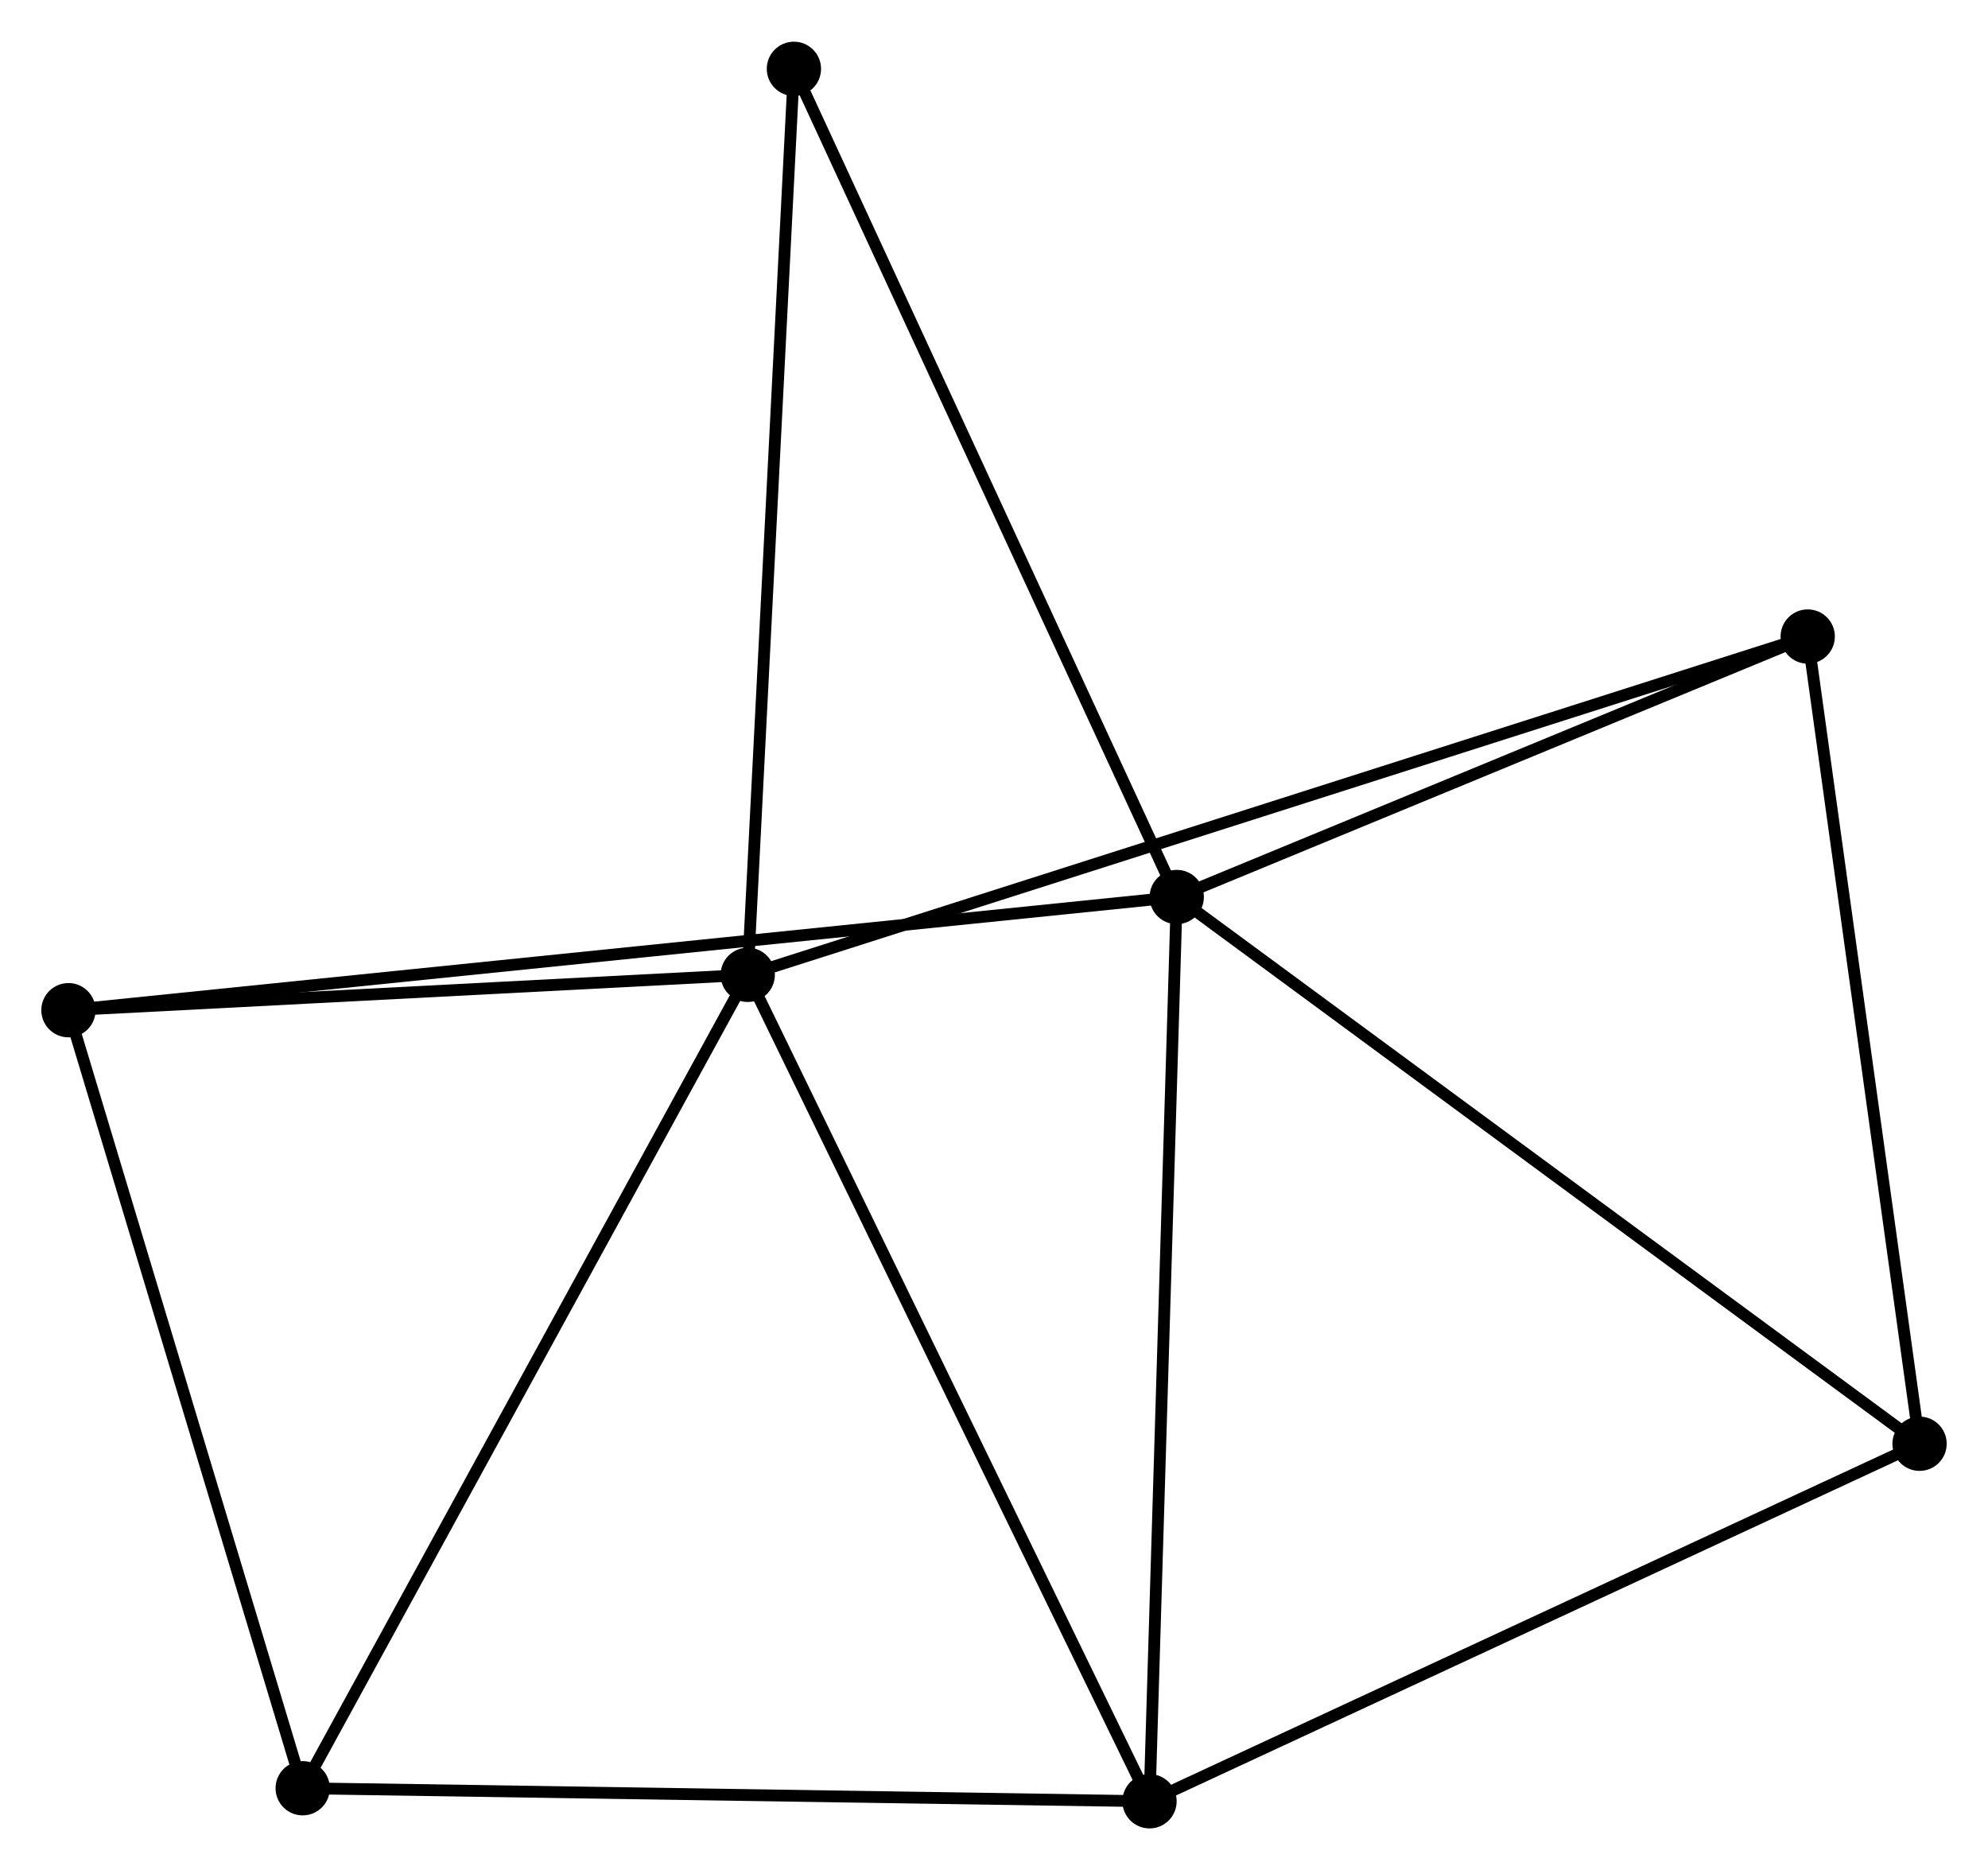 <?xml version="1.0" encoding="UTF-8" standalone="no"?>
<!DOCTYPE svg PUBLIC "-//W3C//DTD SVG 1.1//EN"
 "http://www.w3.org/Graphics/SVG/1.1/DTD/svg11.dtd">
<!-- Generated by graphviz version 2.36.0 (20140111.2315)
 -->
<!-- Title: %3 Pages: 1 -->
<svg width="168pt" height="158pt"
 viewBox="0.00 0.00 168.46 158.37" xmlns="http://www.w3.org/2000/svg" xmlns:xlink="http://www.w3.org/1999/xlink">
<g id="graph0" class="graph" transform="scale(1 1) rotate(0) translate(4 154.366)">
<title>%3</title>
<!-- 0 -->
<g id="node1" class="node"><title>0</title>
<ellipse fill="black" stroke="black" cx="59.362" cy="-71.813" rx="1.8" ry="1.8"/>
</g>
<!-- 2 -->
<g id="node2" class="node"><title>2</title>
<ellipse fill="black" stroke="black" cx="93.409" cy="-1.8" rx="1.8" ry="1.8"/>
</g>
<!-- 0&#45;&#45;2 -->
<g id="edge1" class="edge"><title>0&#45;&#45;2</title>
<path fill="none" stroke="black" d="M60.204,-70.082C64.873,-60.48 87.564,-13.819 92.472,-3.727"/>
</g>
<!-- 3 -->
<g id="node3" class="node"><title>3</title>
<ellipse fill="black" stroke="black" cx="21.65" cy="-2.904" rx="1.8" ry="1.8"/>
</g>
<!-- 0&#45;&#45;3 -->
<g id="edge2" class="edge"><title>0&#45;&#45;3</title>
<path fill="none" stroke="black" d="M58.43,-70.109C53.258,-60.658 28.124,-14.734 22.688,-4.801"/>
</g>
<!-- 5 -->
<g id="node4" class="node"><title>5</title>
<ellipse fill="black" stroke="black" cx="1.8" cy="-68.817" rx="1.8" ry="1.8"/>
</g>
<!-- 0&#45;&#45;5 -->
<g id="edge3" class="edge"><title>0&#45;&#45;5</title>
<path fill="none" stroke="black" d="M57.447,-71.713C48.708,-71.258 12.657,-69.382 3.781,-68.92"/>
</g>
<!-- 6 -->
<g id="node5" class="node"><title>6</title>
<ellipse fill="black" stroke="black" cx="149.183" cy="-100.472" rx="1.8" ry="1.8"/>
</g>
<!-- 0&#45;&#45;6 -->
<g id="edge4" class="edge"><title>0&#45;&#45;6</title>
<path fill="none" stroke="black" d="M61.238,-72.411C72.928,-76.141 135.658,-96.157 147.318,-99.877"/>
</g>
<!-- 7 -->
<g id="node6" class="node"><title>7</title>
<ellipse fill="black" stroke="black" cx="63.275" cy="-148.566" rx="1.8" ry="1.8"/>
</g>
<!-- 0&#45;&#45;7 -->
<g id="edge5" class="edge"><title>0&#45;&#45;7</title>
<path fill="none" stroke="black" d="M59.459,-73.71C60,-84.329 62.649,-136.29 63.182,-146.735"/>
</g>
<!-- 2&#45;&#45;3 -->
<g id="edge11" class="edge"><title>2&#45;&#45;3</title>
<path fill="none" stroke="black" d="M91.338,-1.832C80.86,-1.993 33.768,-2.717 23.592,-2.874"/>
</g>
<!-- 4 -->
<g id="node8" class="node"><title>4</title>
<ellipse fill="black" stroke="black" cx="158.66" cy="-32.088" rx="1.8" ry="1.8"/>
</g>
<!-- 2&#45;&#45;4 -->
<g id="edge12" class="edge"><title>2&#45;&#45;4</title>
<path fill="none" stroke="black" d="M95.291,-2.674C104.82,-7.097 147.641,-26.973 156.894,-31.268"/>
</g>
<!-- 3&#45;&#45;5 -->
<g id="edge13" class="edge"><title>3&#45;&#45;5</title>
<path fill="none" stroke="black" d="M21.077,-4.805C18.178,-14.43 5.152,-57.685 2.337,-67.032"/>
</g>
<!-- 1 -->
<g id="node7" class="node"><title>1</title>
<ellipse fill="black" stroke="black" cx="95.716" cy="-78.405" rx="1.8" ry="1.8"/>
</g>
<!-- 1&#45;&#45;2 -->
<g id="edge6" class="edge"><title>1&#45;&#45;2</title>
<path fill="none" stroke="black" d="M95.659,-76.512C95.34,-65.913 93.778,-14.052 93.464,-3.627"/>
</g>
<!-- 1&#45;&#45;5 -->
<g id="edge8" class="edge"><title>1&#45;&#45;5</title>
<path fill="none" stroke="black" d="M93.754,-78.205C81.532,-76.957 15.942,-70.26 3.751,-69.016"/>
</g>
<!-- 1&#45;&#45;6 -->
<g id="edge9" class="edge"><title>1&#45;&#45;6</title>
<path fill="none" stroke="black" d="M97.495,-79.14C105.612,-82.49 139.098,-96.31 147.343,-99.713"/>
</g>
<!-- 1&#45;&#45;7 -->
<g id="edge10" class="edge"><title>1&#45;&#45;7</title>
<path fill="none" stroke="black" d="M94.914,-80.14C90.465,-89.762 68.844,-136.522 64.168,-146.635"/>
</g>
<!-- 1&#45;&#45;4 -->
<g id="edge7" class="edge"><title>1&#45;&#45;4</title>
<path fill="none" stroke="black" d="M97.272,-77.26C105.904,-70.908 147.854,-40.04 156.927,-33.363"/>
</g>
<!-- 4&#45;&#45;6 -->
<g id="edge14" class="edge"><title>4&#45;&#45;6</title>
<path fill="none" stroke="black" d="M158.387,-34.061C157.003,-44.047 150.784,-88.924 149.44,-98.621"/>
</g>
</g>
</svg>
